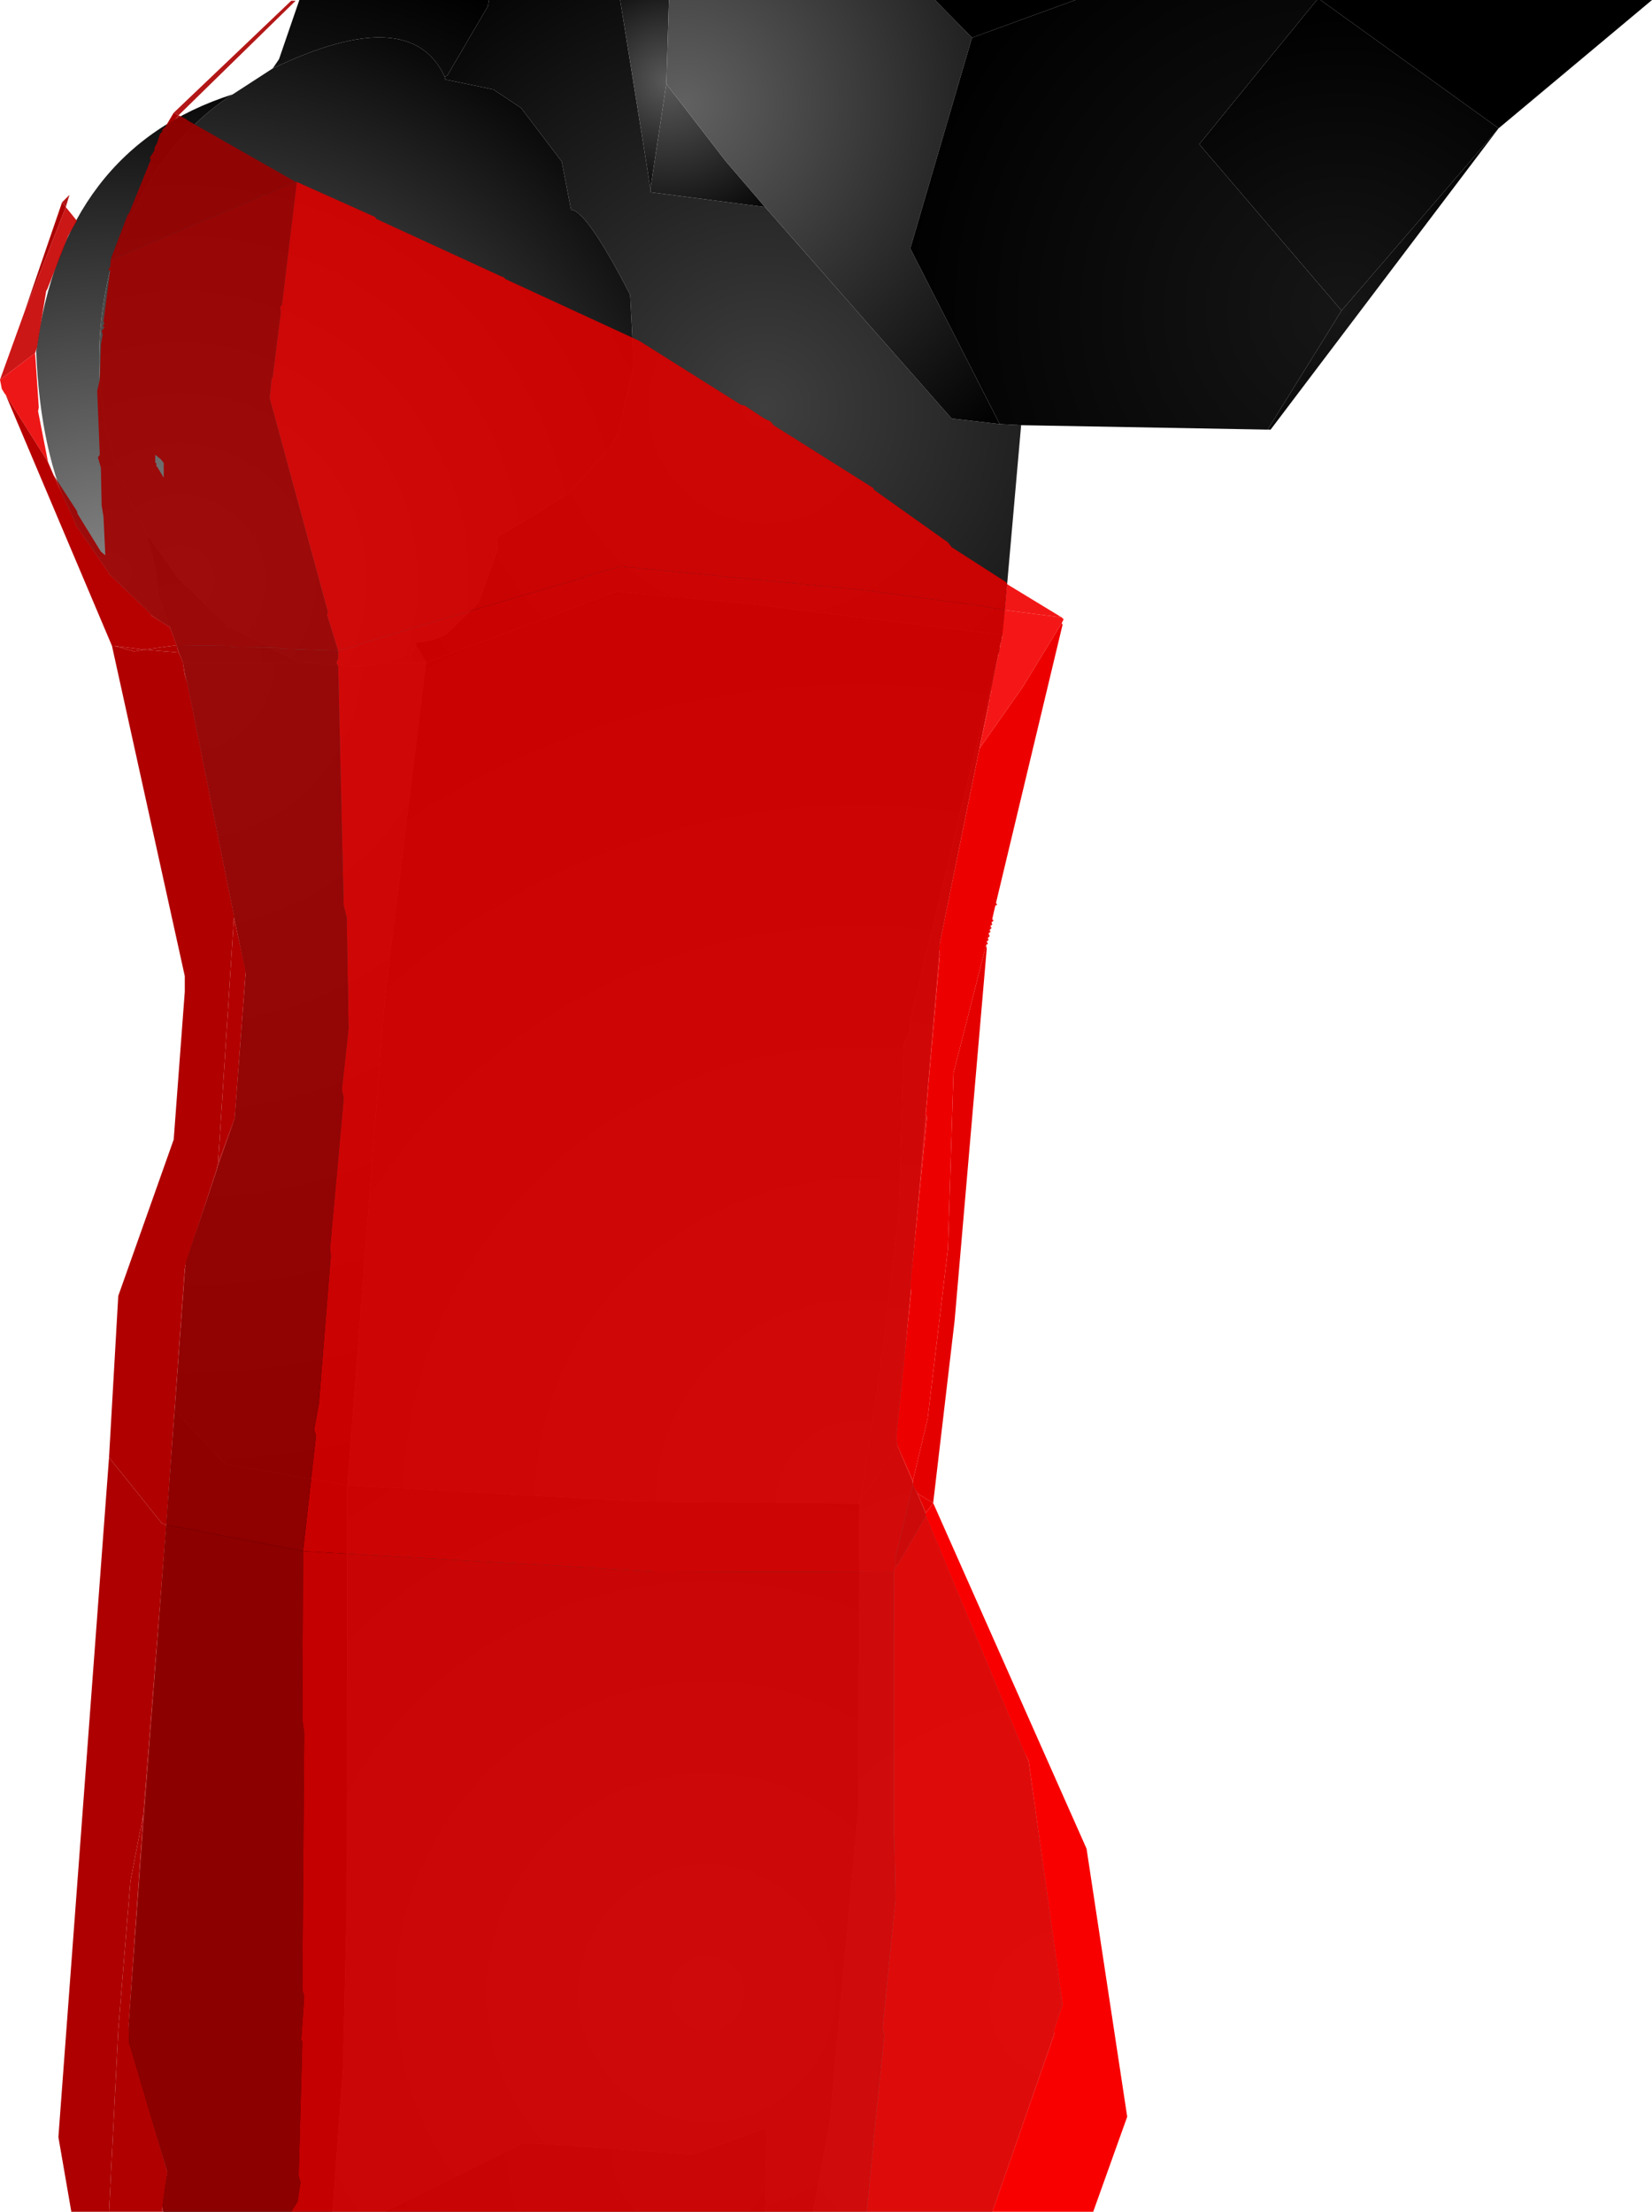 <?xml version="1.0" encoding="UTF-8" standalone="no"?>
<svg xmlns:xlink="http://www.w3.org/1999/xlink" height="299.1px" width="223.5px" xmlns="http://www.w3.org/2000/svg">
  <g transform="matrix(1.0, 0.0, 0.0, 1.0, 287.9, 300.0)">
    <path d="M-149.75 -242.5 L-152.25 -214.15 -187.15 -218.4 -204.4 -220.0 -230.25 -210.4 -231.65 -212.75 -231.65 -213.15 Q-229.75 -213.15 -227.5 -214.25 L-223.15 -218.5 -220.5 -225.9 -220.75 -227.25 -211.0 -233.25 -205.15 -239.75 -204.15 -241.75 -202.15 -250.75 -202.65 -260.15 Q-208.5 -271.5 -210.65 -271.65 L-211.9 -278.15 -217.4 -285.4 -221.15 -287.9 -227.65 -289.25 -227.75 -289.65 -227.4 -289.75 -221.9 -299.15 -221.75 -300.0 -204.0 -300.0 -199.9 -274.5 -199.9 -274.0 -184.4 -272.0 -159.15 -243.4 -152.65 -242.65 -149.75 -242.5" fill="url(#gradient0)" fill-rule="evenodd" stroke="none"/>
    <path d="M-204.0 -300.0 L-197.4 -300.0 -197.75 -288.65 -199.9 -274.5 -204.0 -300.0" fill="url(#gradient1)" fill-rule="evenodd" stroke="none"/>
    <path d="M-184.4 -272.0 L-199.9 -274.0 -199.9 -274.5 -197.75 -288.65 -189.75 -278.25 -184.4 -272.0" fill="url(#gradient2)" fill-rule="evenodd" stroke="none"/>
    <path d="M-197.4 -300.0 L-161.4 -300.0 -156.4 -294.9 -164.75 -266.4 -152.65 -242.65 -159.15 -243.4 -184.4 -272.0 -189.75 -278.25 -197.75 -288.65 -197.4 -300.0" fill="url(#gradient3)" fill-rule="evenodd" stroke="none"/>
    <path d="M-161.4 -300.0 L-142.4 -300.0 -156.4 -294.9 -161.4 -300.0" fill="url(#gradient4)" fill-rule="evenodd" stroke="none"/>
    <path d="M-109.75 -300.0 L-125.65 -280.5 -106.4 -258.0 -116.4 -241.9 -149.75 -242.5 -152.65 -242.65 -164.75 -266.4 -156.4 -294.9 -142.4 -300.0 -109.75 -300.0" fill="url(#gradient5)" fill-rule="evenodd" stroke="none"/>
    <path d="M-109.75 -300.0 L-109.25 -300.0 -85.15 -282.65 -106.4 -258.0 -125.65 -280.5 -109.75 -300.0" fill="url(#gradient6)" fill-rule="evenodd" stroke="none"/>
    <path d="M-106.4 -258.0 L-85.15 -282.65 -116.0 -241.9 -116.4 -241.9 -106.4 -258.0" fill="url(#gradient7)" fill-rule="evenodd" stroke="none"/>
    <path d="M-85.15 -282.65 L-109.25 -300.0 -64.4 -300.0 -85.15 -282.65" fill="url(#gradient8)" fill-rule="evenodd" stroke="none"/>
    <path d="M-263.15 -210.4 L-264.9 -215.15 -265.0 -215.25 -266.25 -218.9 -266.4 -219.25 -266.9 -223.4 -268.0 -227.15 -267.75 -227.4 -263.75 -221.75 -257.5 -215.75 -257.25 -215.15 -256.65 -215.15 -248.15 -210.75 -246.15 -210.4 -263.15 -210.4 M-251.0 -290.75 L-250.15 -292.0 -247.4 -300.0 -221.75 -300.0 -221.9 -299.15 -227.4 -289.75 -227.75 -289.65 Q-232.4 -299.65 -251.0 -290.75 M-231.65 -212.75 L-230.25 -210.4 -235.75 -210.4 -232.15 -211.75 -231.65 -212.75" fill="url(#gradient9)" fill-rule="evenodd" stroke="none"/>
    <path d="M-256.4 -287.25 L-251.0 -290.75 Q-232.4 -299.65 -227.75 -289.65 L-227.65 -289.25 -221.15 -287.9 -217.4 -285.4 -211.9 -278.15 -210.65 -271.65 Q-208.5 -271.5 -202.65 -260.15 L-202.15 -250.75 -204.15 -241.75 -205.15 -239.75 -211.0 -233.25 -220.75 -227.25 -220.5 -225.9 -223.15 -218.5 -227.5 -214.25 Q-229.75 -213.15 -231.65 -213.15 L-231.65 -212.75 -232.15 -211.75 -235.75 -210.4 -238.75 -209.9 -243.15 -210.0 -246.15 -210.4 -248.15 -210.75 -256.65 -215.15 -257.25 -215.15 -257.5 -215.75 -263.75 -221.75 -267.75 -227.4 Q-277.75 -244.5 -272.9 -263.9 -267.4 -280.25 -256.4 -287.25" fill="url(#gradient10)" fill-rule="evenodd" stroke="none"/>
    <path d="M-265.0 -215.25 Q-282.0 -225.25 -283.0 -252.5 -279.4 -279.9 -256.4 -287.25 -267.4 -280.25 -272.9 -263.9 -277.75 -244.5 -267.75 -227.4 L-268.0 -227.15 -266.9 -223.4 -266.4 -219.25 -266.25 -218.9 -265.0 -215.25" fill="url(#gradient11)" fill-rule="evenodd" stroke="none"/>
    <path d="M-264.25 -109.25 L-262.75 -129.4 -256.15 -148.75 -254.65 -168.25 -263.15 -210.4 -246.15 -210.4 -243.15 -210.0 -238.75 -209.9 -235.75 -210.4 -230.25 -210.4 -235.9 -164.5 -240.9 -99.15 -257.4 -102.0 -264.25 -109.25" fill="url(#gradient12)" fill-rule="evenodd" stroke="none"/>
    <path d="M-152.25 -214.15 L-152.4 -213.75 -152.4 -213.4 -152.65 -212.65 -152.65 -212.25 -152.75 -211.75 -152.9 -211.4 -152.9 -211.25 -164.75 -162.0 -164.75 -160.9 -165.65 -158.75 -166.25 -136.65 -168.5 -117.0 -168.9 -116.25 -168.75 -115.25 -171.5 -97.15 -171.65 -96.65 -202.0 -97.0 -240.9 -99.15 -235.9 -164.5 -230.25 -210.4 -204.4 -220.0 -187.15 -218.4 -152.25 -214.15" fill="url(#gradient13)" fill-rule="evenodd" stroke="none"/>
    <path d="M-152.9 -211.25 L-160.75 -172.5 -166.5 -104.5 -171.5 -97.15 -168.75 -115.25 -168.9 -116.25 -168.5 -117.0 -166.25 -136.65 -165.65 -158.75 -164.75 -160.9 -164.75 -162.0 -152.9 -211.25" fill="url(#gradient14)" fill-rule="evenodd" stroke="none"/>
    <path d="M-166.5 -104.5 L-148.75 -61.75 -144.0 -28.65 -153.65 -0.9 -177.9 -0.9 -175.65 -12.9 -171.75 -55.9 -171.65 -96.65 -171.5 -97.15 -166.5 -104.5" fill="url(#gradient15)" fill-rule="evenodd" stroke="none"/>
    <path d="M-242.9 -0.9 L-265.75 -0.9 Q-266.25 -1.5 -265.25 -6.25 L-270.65 -24.15 -264.25 -109.25 -257.4 -102.0 -240.9 -99.15 -241.0 -41.5 -241.5 -20.5 -242.9 -0.9" fill="url(#gradient16)" fill-rule="evenodd" stroke="none"/>
    <path d="M-177.9 -0.9 L-184.4 -0.9 -184.15 -12.0 -184.4 -12.15 -194.25 -8.65 -217.0 -10.25 -235.9 -0.9 -242.9 -0.9 -241.5 -20.5 -241.0 -41.5 -240.9 -99.15 -202.0 -97.0 -171.65 -96.65 -171.75 -55.9 -175.65 -12.9 -177.9 -0.9" fill="url(#gradient17)" fill-rule="evenodd" stroke="none"/>
    <path d="M-184.4 -0.9 L-235.9 -0.9 -217.0 -10.25 -194.25 -8.65 -184.4 -12.15 -184.15 -12.0 -184.4 -0.9" fill="url(#gradient18)" fill-rule="evenodd" stroke="none"/>
    <path d="M-279.5 -272.65 L-278.5 -273.65 -279.0 -272.0 -279.5 -272.65 M-264.4 -284.75 L-248.5 -299.9 -247.9 -299.9 -263.75 -284.4 -263.4 -284.25 -264.15 -283.9 -263.75 -284.4 -264.4 -284.75" fill="#ab0000" fill-opacity="0.91" fill-rule="evenodd" stroke="none"/>
    <path d="M-248.5 -0.9 L-266.0 -0.9 -265.25 -6.25 -270.25 -23.25 -270.4 -23.5 -270.5 -26.15 -268.5 -54.65 -265.4 -93.75 -261.0 -93.0 -260.9 -92.9 -246.9 -90.25 -247.0 -67.5 -246.75 -65.65 -247.0 -30.9 -246.75 -30.0 -247.15 -24.15 -247.0 -23.9 -247.5 -5.75 -247.25 -4.9 -247.65 -2.25 -248.5 -0.9 M-272.9 -265.0 L-270.65 -270.9 -270.4 -271.25 -267.5 -278.4 -267.65 -278.65 -267.0 -279.65 -267.0 -280.0 -266.65 -280.65 -266.25 -281.9 -265.9 -282.25 -266.0 -282.4 -265.5 -282.9 -264.15 -283.9 -263.4 -284.25 -262.75 -283.9 -262.4 -283.65 -247.9 -275.4 -248.0 -275.4 -248.9 -275.0 -249.25 -274.9 -249.5 -274.75 -249.9 -274.65 -250.15 -274.5 -251.9 -273.65 -252.4 -273.65 -252.65 -273.5 -252.65 -273.4 -270.75 -265.75 -271.15 -265.5 -272.15 -265.25 -272.4 -265.0 -272.9 -265.0" fill="#9b0000" fill-opacity="0.91" fill-rule="evenodd" stroke="none"/>
    <path d="M-265.5 -282.9 L-264.4 -284.75 -263.75 -284.4 -264.15 -283.9 -265.5 -282.9" fill="#ab0000" fill-rule="evenodd" stroke="none"/>
    <path d="M-280.65 -235.75 L-277.5 -230.9 -277.4 -230.5 -274.25 -225.4 -273.65 -224.9 -273.9 -230.15 -274.15 -231.65 -274.25 -236.75 -274.65 -238.15 -274.4 -238.5 -274.75 -247.15 -274.4 -248.65 -274.25 -253.4 -274.0 -254.75 -274.15 -255.25 -273.75 -255.75 -274.0 -255.9 -273.75 -256.25 -273.9 -256.5 -273.0 -263.4 -273.25 -263.5 -273.0 -263.9 -272.9 -265.0 -272.4 -265.0 -272.15 -265.25 -271.15 -265.5 -270.75 -265.75 -252.65 -273.4 -252.65 -273.5 -252.4 -273.65 -251.9 -273.65 -250.15 -274.5 -249.9 -274.65 -249.5 -274.75 -249.25 -274.9 -248.9 -275.0 -248.0 -275.4 -247.9 -275.4 -247.75 -275.4 -249.75 -258.75 -250.0 -258.5 -249.9 -257.75 -251.0 -249.0 -251.15 -248.75 -251.4 -246.15 -243.5 -217.15 -243.65 -216.9 -242.15 -212.0 -249.9 -212.25 -250.25 -212.4 -256.5 -212.5 -256.75 -212.65 -264.0 -212.75 -264.9 -215.15 -265.0 -215.25 -267.4 -216.75 -267.5 -217.0 -273.15 -222.4 -273.25 -222.65 -277.65 -229.0 -277.75 -229.4 -280.65 -235.75 M-266.9 -237.4 L-266.75 -237.4 -266.75 -236.9 -266.65 -236.9 -265.75 -235.4 -265.75 -237.4 -266.15 -237.9 -266.9 -238.5 -266.9 -237.4" fill="#a10000" fill-opacity="0.91" fill-rule="evenodd" stroke="none"/>
    <path d="M-247.75 -275.4 L-237.15 -270.65 -237.0 -270.4 -220.15 -262.65 -219.75 -262.5 -219.5 -262.25 -201.4 -253.9 -187.65 -245.25 -187.15 -245.15 -184.5 -243.4 -183.65 -243.0 -183.25 -242.5 -169.75 -234.0 -169.65 -233.75 -159.65 -226.65 -159.15 -226.0 -151.75 -221.25 -151.65 -221.0 -152.0 -217.5 -154.4 -217.9 -154.65 -218.0 -170.75 -220.15 -203.9 -223.4 -208.9 -222.0 -208.9 -221.9 -224.15 -217.4 -224.5 -217.25 -226.65 -216.65 -226.75 -216.65 -239.25 -212.9 -239.65 -212.65 -242.15 -212.0 -243.65 -216.9 -243.5 -217.15 -251.4 -246.15 -251.15 -248.75 -251.0 -249.0 -249.9 -257.75 -250.0 -258.5 -249.75 -258.75 -247.75 -275.4" fill="#da0000" fill-opacity="0.91" fill-rule="evenodd" stroke="none"/>
    <path d="M-155.4 -198.75 L-160.9 -171.75 -160.75 -170.9 -162.65 -149.4 -162.5 -148.9 -164.75 -126.15 -164.65 -125.25 -166.65 -105.65 -166.5 -104.5 -164.4 -99.75 -164.4 -99.15 -166.75 -89.4 -166.75 -88.15 -167.0 -87.4 -199.5 -87.5 -246.9 -90.25 -245.15 -105.9 -245.4 -106.65 -244.75 -110.25 -243.15 -130.15 -243.25 -131.15 -241.4 -151.5 -241.65 -152.65 -240.75 -160.9 -241.0 -176.0 -241.4 -177.5 -242.15 -209.9 -242.4 -210.4 -242.15 -210.9 -242.15 -212.0 -239.65 -212.65 -239.25 -212.9 -226.75 -216.65 -226.65 -216.65 -224.5 -217.25 -224.15 -217.4 -208.9 -221.9 -208.9 -222.0 -203.9 -223.4 -170.75 -220.15 -154.65 -218.0 -154.4 -217.9 -152.0 -217.5 -152.4 -214.5 -152.25 -214.15 -153.9 -206.65 -153.75 -206.4 -154.0 -206.15 -153.9 -205.9 -154.15 -205.65 -154.0 -205.25 -154.25 -205.0 -154.15 -204.65 -155.4 -198.75" fill="#dd0000" fill-opacity="0.91" fill-rule="evenodd" stroke="none"/>
    <path d="M-151.65 -221.0 L-144.25 -216.5 -152.0 -217.5 -151.65 -221.0" fill="#f00000" fill-opacity="0.91" fill-rule="evenodd" stroke="none"/>
    <path d="M-284.65 -257.65 L-279.5 -272.65 -279.0 -272.0 -284.65 -257.65" fill="#ad0000" fill-rule="evenodd" stroke="none"/>
    <path d="M-287.9 -248.65 L-284.65 -257.65 -279.0 -272.0 -277.5 -270.15 -278.65 -268.15 -281.5 -260.9 -281.65 -260.65 -282.9 -253.0 -283.15 -252.25 -287.9 -248.65" fill="#c70000" fill-opacity="0.91" fill-rule="evenodd" stroke="none"/>
    <path d="M-287.15 -246.65 L-287.25 -246.75 -287.65 -247.4 -287.9 -248.65 -283.15 -252.25 -282.65 -244.9 -282.75 -244.4 -281.4 -237.5 -287.15 -246.65" fill="#ec0000" fill-opacity="0.91" fill-rule="evenodd" stroke="none"/>
    <path d="M-272.75 -212.65 L-287.15 -246.65 -281.4 -237.5 -280.65 -235.75 -277.75 -229.4 -277.65 -229.0 -273.25 -222.65 -273.15 -222.4 -267.5 -217.0 -267.4 -216.75 -265.0 -215.25 -264.9 -215.15 -264.0 -212.75 -268.4 -212.15 -272.4 -212.65 -272.75 -212.65" fill="#b70000" fill-rule="evenodd" stroke="none"/>
    <path d="M-266.0 -0.9 L-273.15 -0.9 -271.9 -25.5 -270.25 -45.65 -268.5 -54.65 -270.5 -26.15 -270.4 -23.5 -270.25 -23.25 -265.25 -6.25 -266.0 -0.9 M-273.15 -102.9 L-271.9 -124.75 -264.4 -145.9 -262.9 -165.9 -262.9 -168.0 -272.75 -212.65 -272.4 -212.65 -269.75 -211.9 -268.4 -212.15 -263.75 -211.75 -263.65 -211.65 -263.15 -210.4 -262.9 -208.75 -262.5 -207.5 -262.5 -207.4 -256.25 -176.25 -256.25 -175.9 -258.4 -142.65 -258.65 -141.65 -262.75 -129.15 -262.9 -128.4 -265.4 -93.75 -266.0 -94.0 -273.15 -102.9" fill="#b00000" fill-rule="evenodd" stroke="none"/>
    <path d="M-273.15 -0.9 L-278.25 -0.9 -280.0 -11.0 -273.15 -102.9 -266.0 -94.0 -265.4 -93.75 -268.5 -54.65 -270.25 -45.65 -271.9 -25.5 -273.15 -0.9" fill="#ae0000" fill-rule="evenodd" stroke="none"/>
    <path d="M-264.0 -212.75 L-263.75 -211.75 -268.4 -212.15 -264.0 -212.75" fill="#b20000" fill-rule="evenodd" stroke="none"/>
    <path d="M-268.4 -212.15 L-269.75 -211.9 -272.4 -212.65 -268.4 -212.15" fill="#b50000" fill-rule="evenodd" stroke="none"/>
    <path d="M-144.25 -216.5 L-144.0 -216.25 -144.25 -215.75 -149.5 -207.15 -155.4 -198.75 -154.15 -204.65 -154.25 -205.0 -154.0 -205.25 -154.15 -205.65 -153.9 -205.9 -154.0 -206.15 -153.75 -206.4 -153.9 -206.65 -152.25 -214.15 -152.4 -214.5 -152.0 -217.5 -144.25 -216.5" fill="#f40000" fill-opacity="0.91" fill-rule="evenodd" stroke="none"/>
    <path d="M-144.25 -215.75 L-144.15 -215.5 -153.15 -177.9 -153.25 -177.5 -153.65 -175.75 -153.75 -175.25 -153.9 -174.75 -154.0 -174.25 -154.15 -173.75 -154.25 -173.15 -154.4 -172.65 -154.5 -172.15 -158.9 -154.9 -159.65 -131.15 -162.4 -108.15 -164.4 -99.75 -166.5 -104.5 -166.65 -105.65 -164.65 -125.25 -164.75 -126.15 -162.5 -148.9 -162.65 -149.4 -160.75 -170.9 -160.9 -171.75 -155.4 -198.75 -149.5 -207.15 -144.25 -215.75" fill="#ed0000" fill-rule="evenodd" stroke="none"/>
    <path d="M-153.15 -177.9 L-153.0 -177.65 -153.25 -177.5 -153.15 -177.9 M-153.65 -175.75 L-153.5 -175.5 -153.75 -175.25 -153.65 -175.0 -153.9 -174.75 -153.75 -174.5 -154.0 -174.25 -153.9 -174.0 -154.15 -173.75 -154.0 -173.4 -154.25 -173.15 -154.15 -172.9 -154.4 -172.65 -154.25 -172.4 -154.5 -172.15 -154.4 -171.75 -158.75 -121.4 -161.65 -96.75 -163.75 -98.0 -164.4 -99.15 -164.4 -99.75 -162.4 -108.15 -159.65 -131.15 -158.9 -154.9 -154.5 -172.15 -154.4 -172.65 -154.25 -173.15 -154.15 -173.75 -154.0 -174.25 -153.9 -174.75 -153.75 -175.25 -153.65 -175.75" fill="#e50000" fill-rule="evenodd" stroke="none"/>
    <path d="M-264.0 -212.75 L-256.75 -212.65 -256.5 -212.5 -250.25 -212.4 -249.9 -212.25 -242.15 -212.0 -242.15 -210.9 -242.4 -210.4 -242.15 -209.9 -241.4 -177.5 -241.0 -176.0 -240.75 -160.9 -241.65 -152.65 -241.4 -151.5 -243.25 -131.15 -243.15 -130.15 -244.75 -110.25 -245.4 -106.65 -245.15 -105.9 -246.9 -90.25 -260.9 -92.9 -261.0 -93.0 -265.4 -93.75 -262.9 -128.4 -262.75 -129.15 -258.65 -141.65 -258.4 -142.65 -256.15 -148.75 -254.65 -168.65 -256.25 -175.9 -256.25 -176.25 -262.5 -207.4 -262.5 -207.5 -262.9 -208.75 -263.15 -210.4 -263.65 -211.65 -263.75 -211.75 -264.0 -212.75" fill="#9d0000" fill-opacity="0.91" fill-rule="evenodd" stroke="none"/>
    <path d="M-256.25 -175.9 L-254.65 -168.65 -256.15 -148.75 -258.4 -142.65 -256.25 -175.9" fill="#b30000" fill-rule="evenodd" stroke="none"/>
    <path d="M-162.65 -95.4 L-163.75 -98.0 -161.65 -96.75 -162.65 -95.4" fill="#e70000" fill-rule="evenodd" stroke="none"/>
    <path d="M-162.65 -95.0 L-166.4 -88.5 -166.75 -88.15 -166.75 -89.4 -164.4 -99.15 -163.75 -98.0 -162.65 -95.4 -162.65 -95.0" fill="#d50000" fill-opacity="0.91" fill-rule="evenodd" stroke="none"/>
    <path d="M-161.65 -96.75 L-140.9 -50.0 -135.4 -13.75 -140.0 -0.9 -153.65 -0.9 -145.25 -25.0 -145.4 -25.25 -144.15 -28.9 -148.75 -61.9 -149.4 -63.15 -162.65 -95.0 -162.65 -95.4 -161.65 -96.75" fill="#f90000" fill-rule="evenodd" stroke="none"/>
    <path d="M-153.65 -0.9 L-170.65 -0.9 -169.75 -9.9 -169.75 -10.4 -168.25 -24.75 -168.5 -25.65 -166.75 -43.15 -166.9 -51.25 -167.0 -51.65 -167.0 -87.4 -166.75 -88.15 -166.4 -88.5 -162.65 -95.0 -149.4 -63.15 -148.75 -61.9 -144.15 -28.9 -145.4 -25.25 -145.25 -25.0 -153.65 -0.9" fill="#e80000" fill-opacity="0.91" fill-rule="evenodd" stroke="none"/>
    <path d="M-170.65 -0.9 L-248.5 -0.9 -247.65 -2.25 -247.25 -4.9 -247.5 -5.75 -247.0 -23.9 -247.15 -24.15 -246.75 -30.0 -247.0 -30.9 -246.75 -65.65 -247.0 -67.5 -246.9 -90.25 -199.5 -87.5 -167.0 -87.4 -167.0 -51.65 -166.9 -51.25 -166.75 -43.15 -168.5 -25.65 -168.25 -24.75 -169.75 -10.4 -169.75 -9.9 -170.65 -0.9" fill="#d70000" fill-opacity="0.91" fill-rule="evenodd" stroke="none"/>
  </g>
  <defs>
    <radialGradient cx="0" cy="0" gradientTransform="matrix(0.081, 0.0, 0.0, 0.081, -184.5, -244.95)" gradientUnits="userSpaceOnUse" id="gradient0" r="819.2" spreadMethod="pad">
      <stop offset="0.0" stop-color="#3f3f3f"/>
      <stop offset="1.0" stop-color="#060606"/>
    </radialGradient>
    <radialGradient cx="0" cy="0" gradientTransform="matrix(0.018, 0.0, 0.0, 0.018, -197.65, -288.95)" gradientUnits="userSpaceOnUse" id="gradient1" r="819.2" spreadMethod="pad">
      <stop offset="0.0" stop-color="#595959"/>
      <stop offset="1.0" stop-color="#0a0a0a"/>
    </radialGradient>
    <radialGradient cx="0" cy="0" gradientTransform="matrix(0.028, 0.0, 0.0, 0.028, -197.65, -288.95)" gradientUnits="userSpaceOnUse" id="gradient2" r="819.2" spreadMethod="pad">
      <stop offset="0.0" stop-color="#595959"/>
      <stop offset="1.0" stop-color="#000000"/>
    </radialGradient>
    <radialGradient cx="0" cy="0" gradientTransform="matrix(0.074, 0.0, 0.0, 0.074, -195.4, -285.9)" gradientUnits="userSpaceOnUse" id="gradient3" r="819.2" spreadMethod="pad">
      <stop offset="0.0" stop-color="#616161"/>
      <stop offset="1.0" stop-color="#000000"/>
    </radialGradient>
    <radialGradient cx="0" cy="0" gradientTransform="matrix(0.023, 0.0, 0.0, 0.023, -156.35, -294.95)" gradientUnits="userSpaceOnUse" id="gradient4" r="819.2" spreadMethod="pad">
      <stop offset="0.0" stop-color="#000000"/>
      <stop offset="1.0" stop-color="#000000"/>
    </radialGradient>
    <radialGradient cx="0" cy="0" gradientTransform="matrix(0.076, 0.0, 0.0, 0.076, -106.35, -258.0)" gradientUnits="userSpaceOnUse" id="gradient5" r="819.2" spreadMethod="pad">
      <stop offset="0.0" stop-color="#161616"/>
      <stop offset="1.0" stop-color="#000000"/>
    </radialGradient>
    <radialGradient cx="0" cy="0" gradientTransform="matrix(0.051, 0.0, 0.0, 0.051, -106.35, -258.0)" gradientUnits="userSpaceOnUse" id="gradient6" r="819.2" spreadMethod="pad">
      <stop offset="0.0" stop-color="#161616"/>
      <stop offset="1.0" stop-color="#000000"/>
    </radialGradient>
    <radialGradient cx="0" cy="0" gradientTransform="matrix(0.04, 0.0, 0.0, 0.04, -106.35, -258.0)" gradientUnits="userSpaceOnUse" id="gradient7" r="819.2" spreadMethod="pad">
      <stop offset="0.0" stop-color="#161616"/>
      <stop offset="1.0" stop-color="#000000"/>
    </radialGradient>
    <radialGradient cx="0" cy="0" gradientTransform="matrix(0.036, 0.0, 0.0, 0.036, -84.95, -282.75)" gradientUnits="userSpaceOnUse" id="gradient8" r="819.2" spreadMethod="pad">
      <stop offset="0.0" stop-color="#000000"/>
      <stop offset="1.0" stop-color="#000000"/>
    </radialGradient>
    <radialGradient cx="0" cy="0" gradientTransform="matrix(0.12, 0.0, 0.0, 0.12, -263.15, -210.5)" gradientUnits="userSpaceOnUse" id="gradient9" r="819.2" spreadMethod="pad">
      <stop offset="0.0" stop-color="#6a6a6a"/>
      <stop offset="1.0" stop-color="#000000"/>
    </radialGradient>
    <radialGradient cx="0" cy="0" gradientTransform="matrix(0.103, 0.0, 0.0, 0.103, -263.55, -221.55)" gradientUnits="userSpaceOnUse" id="gradient10" r="819.2" spreadMethod="pad">
      <stop offset="0.0" stop-color="#878787"/>
      <stop offset="1.0" stop-color="#000000"/>
    </radialGradient>
    <radialGradient cx="0" cy="0" gradientTransform="matrix(0.086, 0.0, 0.0, 0.086, -273.05, -222.4)" gradientUnits="userSpaceOnUse" id="gradient11" r="819.2" spreadMethod="pad">
      <stop offset="0.0" stop-color="#858585"/>
      <stop offset="1.0" stop-color="#000000"/>
    </radialGradient>
    <radialGradient cx="0" cy="0" gradientTransform="matrix(0.139, 0.0, 0.0, 0.139, -263.15, -210.5)" gradientUnits="userSpaceOnUse" id="gradient12" r="819.2" spreadMethod="pad">
      <stop offset="0.0" stop-color="#6a6a6a"/>
      <stop offset="1.0" stop-color="#000000"/>
    </radialGradient>
    <radialGradient cx="0" cy="0" gradientTransform="matrix(0.156, 0.0, 0.0, 0.156, -171.75, -96.75)" gradientUnits="userSpaceOnUse" id="gradient13" r="819.2" spreadMethod="pad">
      <stop offset="0.0" stop-color="#666666"/>
      <stop offset="1.0" stop-color="#101010"/>
    </radialGradient>
    <radialGradient cx="0" cy="0" gradientTransform="matrix(0.135, 0.0, 0.0, 0.135, -166.65, -104.7)" gradientUnits="userSpaceOnUse" id="gradient14" r="819.2" spreadMethod="pad">
      <stop offset="0.0" stop-color="#696969"/>
      <stop offset="1.0" stop-color="#2a2a2a"/>
    </radialGradient>
    <radialGradient cx="0" cy="0" gradientTransform="matrix(0.097, 0.0, 0.0, 0.097, -144.1, -28.9)" gradientUnits="userSpaceOnUse" id="gradient15" r="819.2" spreadMethod="pad">
      <stop offset="0.0" stop-color="#838383"/>
      <stop offset="1.0" stop-color="#676767"/>
    </radialGradient>
    <radialGradient cx="0" cy="0" gradientTransform="matrix(0.086, 0.0, 0.0, 0.086, -267.45, -66.8)" gradientUnits="userSpaceOnUse" id="gradient16" r="819.2" spreadMethod="pad">
      <stop offset="0.0" stop-color="#000000"/>
      <stop offset="1.0" stop-color="#000000"/>
    </radialGradient>
    <radialGradient cx="0" cy="0" gradientTransform="matrix(0.103, 0.0, 0.0, 0.103, -192.25, -30.45)" gradientUnits="userSpaceOnUse" id="gradient17" r="819.2" spreadMethod="pad">
      <stop offset="0.0" stop-color="#6e6e6e"/>
      <stop offset="1.0" stop-color="#232323"/>
    </radialGradient>
    <radialGradient cx="0" cy="0" gradientTransform="matrix(0.052, 0.0, 0.0, 0.052, -194.15, -8.75)" gradientUnits="userSpaceOnUse" id="gradient18" r="819.2" spreadMethod="pad">
      <stop offset="0.0" stop-color="#454545"/>
      <stop offset="1.0" stop-color="#242424"/>
    </radialGradient>
  </defs>
</svg>
